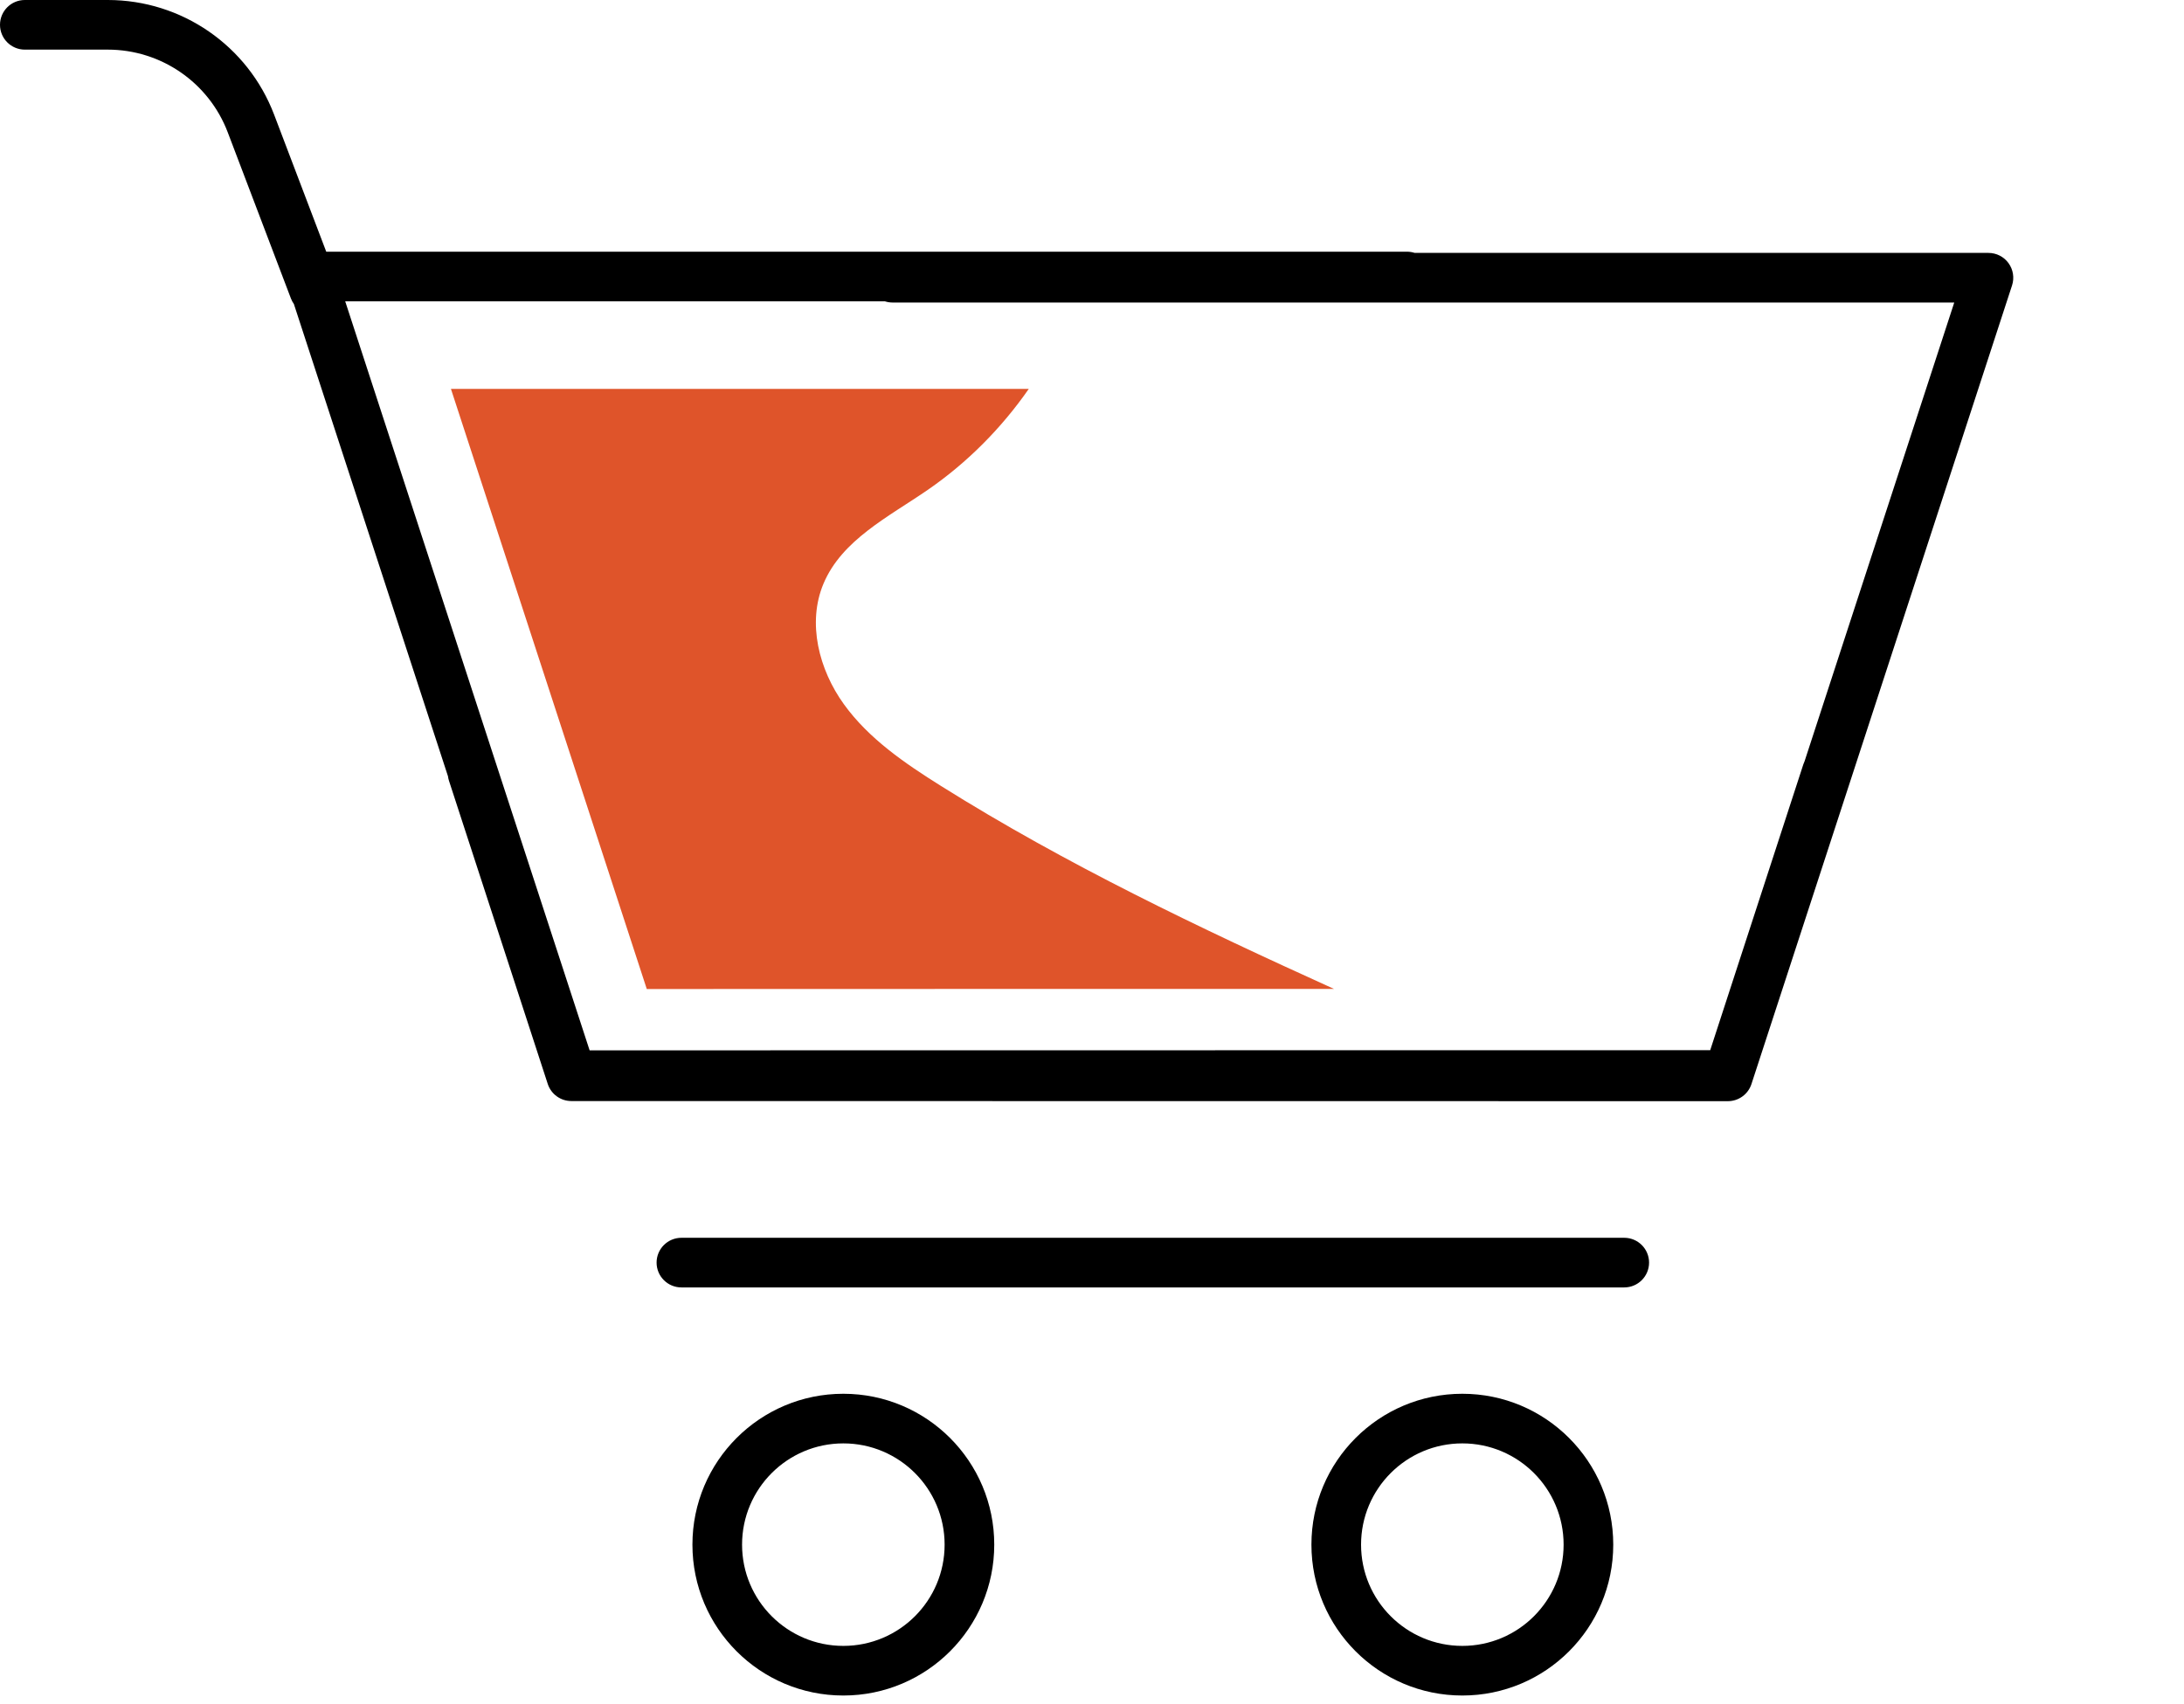 <svg viewBox="0 0 132 103" xmlns="http://www.w3.org/2000/svg">
<path fill-rule="evenodd" clip-rule="evenodd" d="M0 1.5C0 0.672 0.672 0 1.5 0H6.516C10.98 0 14.983 2.759 16.569 6.934C16.569 6.934 16.569 6.934 16.569 6.934L19.718 15.216H85.037C85.199 15.216 85.355 15.242 85.501 15.289H120.181C120.661 15.289 121.113 15.519 121.395 15.908C121.677 16.297 121.756 16.797 121.607 17.254L105.857 65.535C105.656 66.152 105.08 66.57 104.431 66.57L34.531 66.562C33.881 66.562 33.306 66.144 33.105 65.526L27.137 47.202C27.107 47.11 27.086 47.018 27.075 46.925L17.762 18.378C17.69 18.277 17.629 18.165 17.583 18.043L13.765 8C12.621 4.99 9.735 3 6.516 3H1.5C0.672 3 0 2.328 0 1.5ZM20.864 18.216L35.636 63.497L103.364 63.488L108.996 46.199C109.016 46.136 109.041 46.075 109.069 46.017L118.114 18.289H53.946C53.784 18.289 53.628 18.263 53.482 18.216H20.864ZM39.684 76.329C39.684 75.501 40.356 74.829 41.184 74.829H98.169C98.997 74.829 99.669 75.501 99.669 76.329C99.669 77.157 98.997 77.829 98.169 77.829H41.184C40.356 77.829 39.684 77.157 39.684 76.329ZM50.971 87.258C47.59 87.258 44.85 89.999 44.85 93.379C44.85 96.76 47.59 99.5 50.971 99.5C54.352 99.5 57.092 96.76 57.092 93.379C57.092 89.999 54.352 87.258 50.971 87.258ZM41.85 93.379C41.85 88.342 45.934 84.258 50.971 84.258C56.008 84.258 60.092 88.342 60.092 93.379C60.092 98.416 56.008 102.5 50.971 102.5C45.934 102.5 41.85 98.416 41.85 93.379ZM88.383 87.258C85.002 87.258 82.262 89.999 82.262 93.379C82.262 96.76 85.002 99.5 88.383 99.5C91.763 99.5 94.504 96.76 94.504 93.379C94.504 89.999 91.763 87.258 88.383 87.258ZM79.262 93.379C79.262 88.342 83.346 84.258 88.383 84.258C93.42 84.258 97.504 88.342 97.504 93.379C97.504 98.416 93.42 102.5 88.383 102.5C83.346 102.5 79.262 98.416 79.262 93.379Z" />
<path d="M39.091 59.79L69.675 59.782H80.623C72.496 56.097 64.433 52.256 56.879 47.518C54.696 46.149 52.513 44.663 51.006 42.575C49.498 40.486 48.773 37.661 49.771 35.286C50.883 32.637 53.711 31.241 56.08 29.61C58.461 27.968 60.528 25.884 62.18 23.509H27.254L39.091 59.79Z" fill="#DF542A"/>
</svg>


